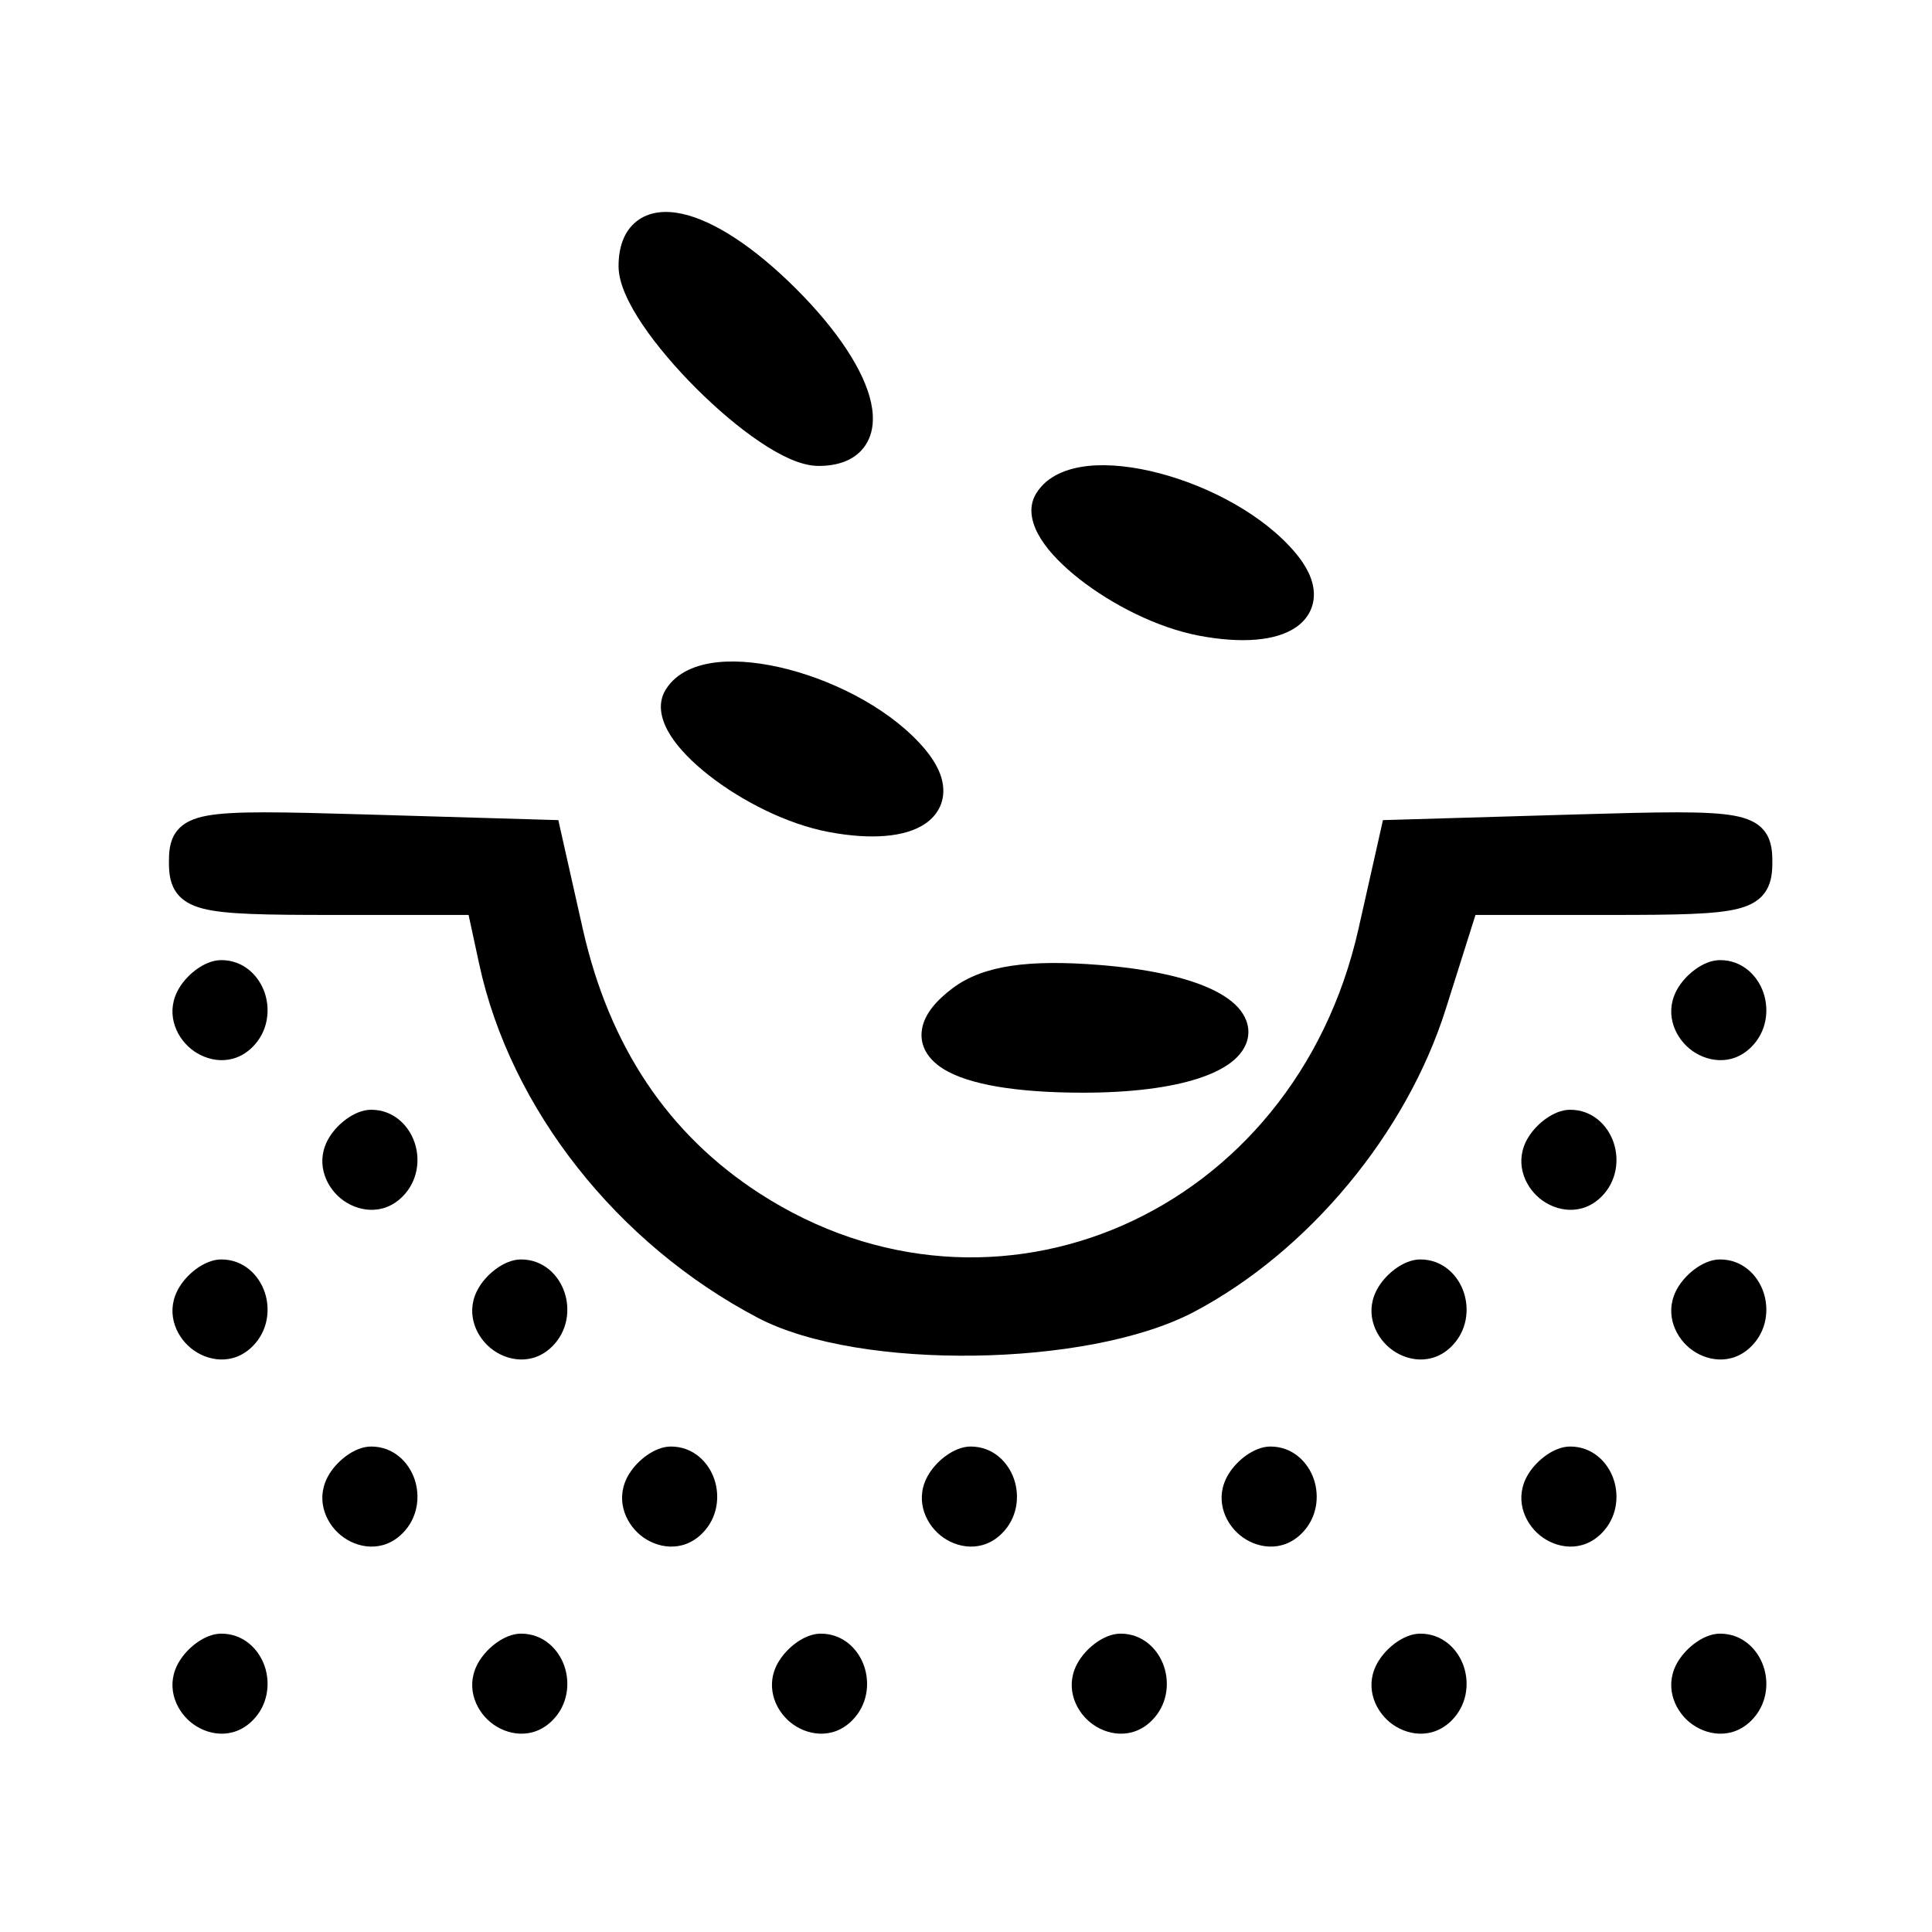 
<svg width="61" height="61" viewBox="0 0 61 61" fill="none" xmlns="http://www.w3.org/2000/svg">
<path d="M27.502 12.709C27.282 11.699 26.439 10.421 25.132 9.115C23.825 7.81 22.546 6.969 21.534 6.75C21.023 6.639 20.499 6.671 20.096 6.99C19.691 7.311 19.53 7.826 19.53 8.405C19.53 8.7 19.624 9.012 19.755 9.31C19.888 9.614 20.075 9.937 20.296 10.264C20.738 10.917 21.337 11.619 21.982 12.263C22.627 12.907 23.33 13.506 23.985 13.947C24.312 14.168 24.635 14.354 24.939 14.488C25.238 14.618 25.55 14.711 25.845 14.711C26.424 14.711 26.939 14.551 27.26 14.146C27.58 13.744 27.613 13.22 27.502 12.709Z" fill="currentColor"/>
<path d="M22.664 20.908C22.008 20.977 21.365 21.214 21.02 21.772C20.716 22.262 20.914 22.813 21.168 23.216C21.438 23.645 21.875 24.082 22.385 24.482C23.407 25.283 24.839 26.02 26.171 26.27C26.838 26.395 27.437 26.435 27.945 26.393C28.447 26.352 28.897 26.229 29.232 25.993C29.587 25.743 29.802 25.369 29.783 24.916C29.767 24.494 29.551 24.074 29.221 23.675C28.209 22.458 26.482 21.553 24.91 21.14C24.119 20.932 23.333 20.839 22.664 20.908Z" fill="currentColor"/>
<path d="M37.708 41.416C41.318 39.507 44.408 35.785 45.648 31.858L46.586 28.888H50.866C51.93 28.888 52.76 28.883 53.404 28.856C54.041 28.829 54.529 28.782 54.893 28.687C55.262 28.591 55.576 28.428 55.766 28.117C55.942 27.83 55.959 27.497 55.959 27.217C55.959 26.943 55.95 26.582 55.743 26.285C55.521 25.967 55.159 25.827 54.743 25.752C54.322 25.676 53.739 25.649 52.947 25.648C52.148 25.648 51.106 25.675 49.752 25.715L43.665 25.894L42.891 29.332C40.861 38.35 31.39 42.477 23.979 37.678C21.099 35.813 19.238 33.044 18.401 29.332L17.628 25.894L11.541 25.715C10.187 25.675 9.145 25.648 8.346 25.648C7.554 25.649 6.971 25.676 6.549 25.752C6.134 25.827 5.772 25.967 5.55 26.285C5.343 26.582 5.334 26.943 5.334 27.217C5.334 27.497 5.351 27.832 5.529 28.119C5.721 28.43 6.037 28.593 6.409 28.688C6.776 28.782 7.269 28.83 7.915 28.856C8.568 28.883 9.409 28.888 10.488 28.888H14.795L15.13 30.439C16.118 35.012 19.487 39.274 23.922 41.605C25.553 42.462 28.184 42.839 30.766 42.802C33.35 42.766 36.011 42.314 37.708 41.416Z" fill="currentColor"/>
<path d="M5.668 31.178L5.668 31.178C5.21 31.919 5.521 32.698 6.023 33.111C6.526 33.526 7.353 33.678 7.975 33.056C8.462 32.57 8.541 31.89 8.358 31.347C8.173 30.804 7.689 30.314 6.986 30.314C6.705 30.314 6.435 30.445 6.232 30.587C6.018 30.736 5.814 30.942 5.668 31.178Z" fill="currentColor"/>
<path d="M52.989 31.178L52.989 31.178C52.532 31.919 52.842 32.698 53.344 33.111C53.847 33.526 54.674 33.678 55.297 33.056C55.783 32.57 55.863 31.89 55.679 31.347C55.495 30.804 55.011 30.314 54.307 30.314C54.026 30.314 53.756 30.445 53.554 30.587C53.34 30.736 53.136 30.942 52.989 31.178Z" fill="currentColor"/>
<path d="M10.4 35.904L10.4 35.904C9.942 36.644 10.253 37.424 10.755 37.837C11.258 38.252 12.085 38.403 12.707 37.782C13.194 37.296 13.274 36.615 13.09 36.073C12.906 35.53 12.421 35.039 11.718 35.039C11.437 35.039 11.167 35.171 10.964 35.313C10.751 35.462 10.546 35.668 10.4 35.904Z" fill="currentColor"/>
<path d="M48.257 35.904L48.257 35.904C47.799 36.644 48.11 37.424 48.612 37.837C49.115 38.252 49.942 38.403 50.565 37.782C51.051 37.296 51.131 36.615 50.947 36.073C50.763 35.53 50.279 35.039 49.575 35.039C49.294 35.039 49.024 35.171 48.822 35.313C48.608 35.462 48.403 35.668 48.257 35.904Z" fill="currentColor"/>
<path d="M5.668 40.629L5.668 40.63C5.21 41.37 5.521 42.149 6.023 42.563C6.526 42.977 7.353 43.129 7.975 42.507C8.462 42.022 8.541 41.341 8.358 40.799C8.173 40.255 7.689 39.765 6.986 39.765C6.705 39.765 6.435 39.897 6.232 40.038C6.018 40.188 5.814 40.393 5.668 40.629Z" fill="currentColor"/>
<path d="M15.132 40.629L15.132 40.63C14.674 41.37 14.985 42.149 15.487 42.563C15.99 42.977 16.817 43.129 17.44 42.507C17.926 42.022 18.006 41.341 17.822 40.799C17.638 40.255 17.154 39.765 16.45 39.765C16.169 39.765 15.899 39.897 15.697 40.038C15.483 40.188 15.278 40.393 15.132 40.629Z" fill="currentColor"/>
<path d="M43.525 40.629L43.525 40.63C43.067 41.37 43.378 42.149 43.88 42.563C44.383 42.977 45.21 43.129 45.833 42.507C46.319 42.022 46.399 41.341 46.215 40.799C46.031 40.255 45.547 39.765 44.843 39.765C44.562 39.765 44.292 39.897 44.089 40.038C43.876 40.188 43.671 40.393 43.525 40.629Z" fill="currentColor"/>
<path d="M52.989 40.629L52.989 40.63C52.532 41.37 52.842 42.149 53.344 42.563C53.847 42.977 54.674 43.129 55.297 42.507C55.783 42.022 55.863 41.341 55.679 40.799C55.495 40.255 55.011 39.765 54.307 39.765C54.026 39.765 53.756 39.897 53.554 40.038C53.34 40.188 53.136 40.393 52.989 40.629Z" fill="currentColor"/>
<path d="M10.4 46.536L10.4 46.537C9.942 47.277 10.253 48.056 10.755 48.47C11.258 48.885 12.085 49.036 12.707 48.414C13.194 47.929 13.274 47.248 13.09 46.706C12.906 46.163 12.421 45.672 11.718 45.672C11.437 45.672 11.167 45.804 10.964 45.945C10.751 46.095 10.546 46.301 10.4 46.536Z" fill="currentColor"/>
<path d="M19.864 46.536L19.864 46.537C19.407 47.277 19.717 48.056 20.219 48.47C20.722 48.885 21.549 49.036 22.172 48.414C22.658 47.929 22.738 47.248 22.554 46.706C22.37 46.163 21.886 45.672 21.182 45.672C20.901 45.672 20.631 45.804 20.429 45.945C20.215 46.095 20.011 46.301 19.864 46.536Z" fill="currentColor"/>
<path d="M29.329 46.536L29.329 46.537C28.871 47.277 29.181 48.056 29.683 48.47C30.186 48.885 31.014 49.036 31.636 48.414C32.123 47.929 32.202 47.248 32.018 46.706C31.834 46.163 31.35 45.672 30.646 45.672C30.366 45.672 30.096 45.804 29.893 45.945C29.679 46.095 29.475 46.301 29.329 46.536Z" fill="currentColor"/>
<path d="M38.793 46.536L38.793 46.537C38.335 47.277 38.646 48.056 39.148 48.47C39.651 48.885 40.478 49.036 41.1 48.414C41.587 47.929 41.666 47.248 41.483 46.706C41.298 46.163 40.814 45.672 40.111 45.672C39.83 45.672 39.56 45.804 39.357 45.945C39.143 46.095 38.939 46.301 38.793 46.536Z" fill="currentColor"/>
<path d="M48.257 46.536L48.257 46.537C47.799 47.277 48.11 48.056 48.612 48.47C49.115 48.885 49.942 49.036 50.565 48.414C51.051 47.929 51.131 47.248 50.947 46.706C50.763 46.163 50.279 45.672 49.575 45.672C49.294 45.672 49.024 45.804 48.822 45.945C48.608 46.095 48.403 46.301 48.257 46.536Z" fill="currentColor"/>
<path d="M5.668 52.444L5.668 52.444C5.21 53.184 5.521 53.964 6.023 54.377C6.526 54.792 7.353 54.943 7.975 54.322C8.462 53.836 8.541 53.156 8.358 52.613C8.173 52.07 7.689 51.58 6.986 51.58C6.705 51.58 6.435 51.711 6.232 51.853C6.018 52.002 5.814 52.208 5.668 52.444Z" fill="currentColor"/>
<path d="M15.132 52.444L15.132 52.444C14.674 53.184 14.985 53.964 15.487 54.377C15.99 54.792 16.817 54.943 17.44 54.322C17.926 53.836 18.006 53.156 17.822 52.613C17.638 52.07 17.154 51.58 16.45 51.58C16.169 51.58 15.899 51.711 15.697 51.853C15.483 52.002 15.278 52.208 15.132 52.444Z" fill="currentColor"/>
<path d="M24.597 52.444L24.596 52.444C24.139 53.184 24.449 53.964 24.951 54.377C25.454 54.792 26.282 54.943 26.904 54.322C27.39 53.836 27.47 53.156 27.286 52.613C27.102 52.07 26.618 51.58 25.914 51.58C25.634 51.58 25.363 51.711 25.161 51.853C24.947 52.002 24.743 52.208 24.597 52.444Z" fill="currentColor"/>
<path d="M34.061 52.444L34.061 52.444C33.603 53.184 33.914 53.964 34.416 54.377C34.919 54.792 35.746 54.943 36.368 54.322C36.855 53.836 36.934 53.156 36.75 52.613C36.566 52.07 36.082 51.58 35.379 51.58C35.098 51.58 34.828 51.711 34.625 51.853C34.411 52.002 34.207 52.208 34.061 52.444Z" fill="currentColor"/>
<path d="M43.525 52.444L43.525 52.444C43.067 53.184 43.378 53.964 43.88 54.377C44.383 54.792 45.21 54.943 45.833 54.322C46.319 53.836 46.399 53.156 46.215 52.613C46.031 52.07 45.547 51.58 44.843 51.58C44.562 51.58 44.292 51.711 44.089 51.853C43.876 52.002 43.671 52.208 43.525 52.444Z" fill="currentColor"/>
<path d="M52.989 52.444L52.989 52.444C52.532 53.184 52.842 53.964 53.344 54.377C53.847 54.792 54.674 54.943 55.297 54.322C55.783 53.836 55.863 53.156 55.679 52.613C55.495 52.07 55.011 51.58 54.307 51.58C54.026 51.58 53.756 51.711 53.554 51.853C53.34 52.002 53.136 52.208 52.989 52.444Z" fill="currentColor"/>
<path d="M30.068 31.208C29.573 31.582 29.194 32.007 29.112 32.487C29.017 33.041 29.336 33.464 29.765 33.737C30.183 34.004 30.785 34.189 31.51 34.312C32.244 34.435 33.146 34.5 34.196 34.5C35.737 34.5 36.949 34.334 37.806 34.06C38.233 33.923 38.593 33.754 38.864 33.548C39.131 33.345 39.353 33.072 39.405 32.728C39.458 32.369 39.311 32.051 39.083 31.802C38.86 31.56 38.538 31.357 38.151 31.186C37.374 30.844 36.219 30.586 34.697 30.466C32.501 30.294 31.046 30.469 30.068 31.208Z" fill="currentColor"/>
<path d="M34.363 14.711C33.707 14.78 33.064 15.017 32.719 15.575C32.415 16.065 32.613 16.616 32.867 17.019C33.137 17.448 33.574 17.885 34.084 18.285C35.106 19.086 36.538 19.823 37.87 20.073C38.537 20.198 39.136 20.238 39.645 20.196C40.146 20.155 40.596 20.032 40.931 19.796C41.286 19.546 41.501 19.172 41.483 18.718C41.466 18.297 41.251 17.877 40.92 17.478C39.908 16.261 38.181 15.356 36.609 14.943C35.818 14.735 35.032 14.642 34.363 14.711Z" fill="currentColor"/>
</svg>
